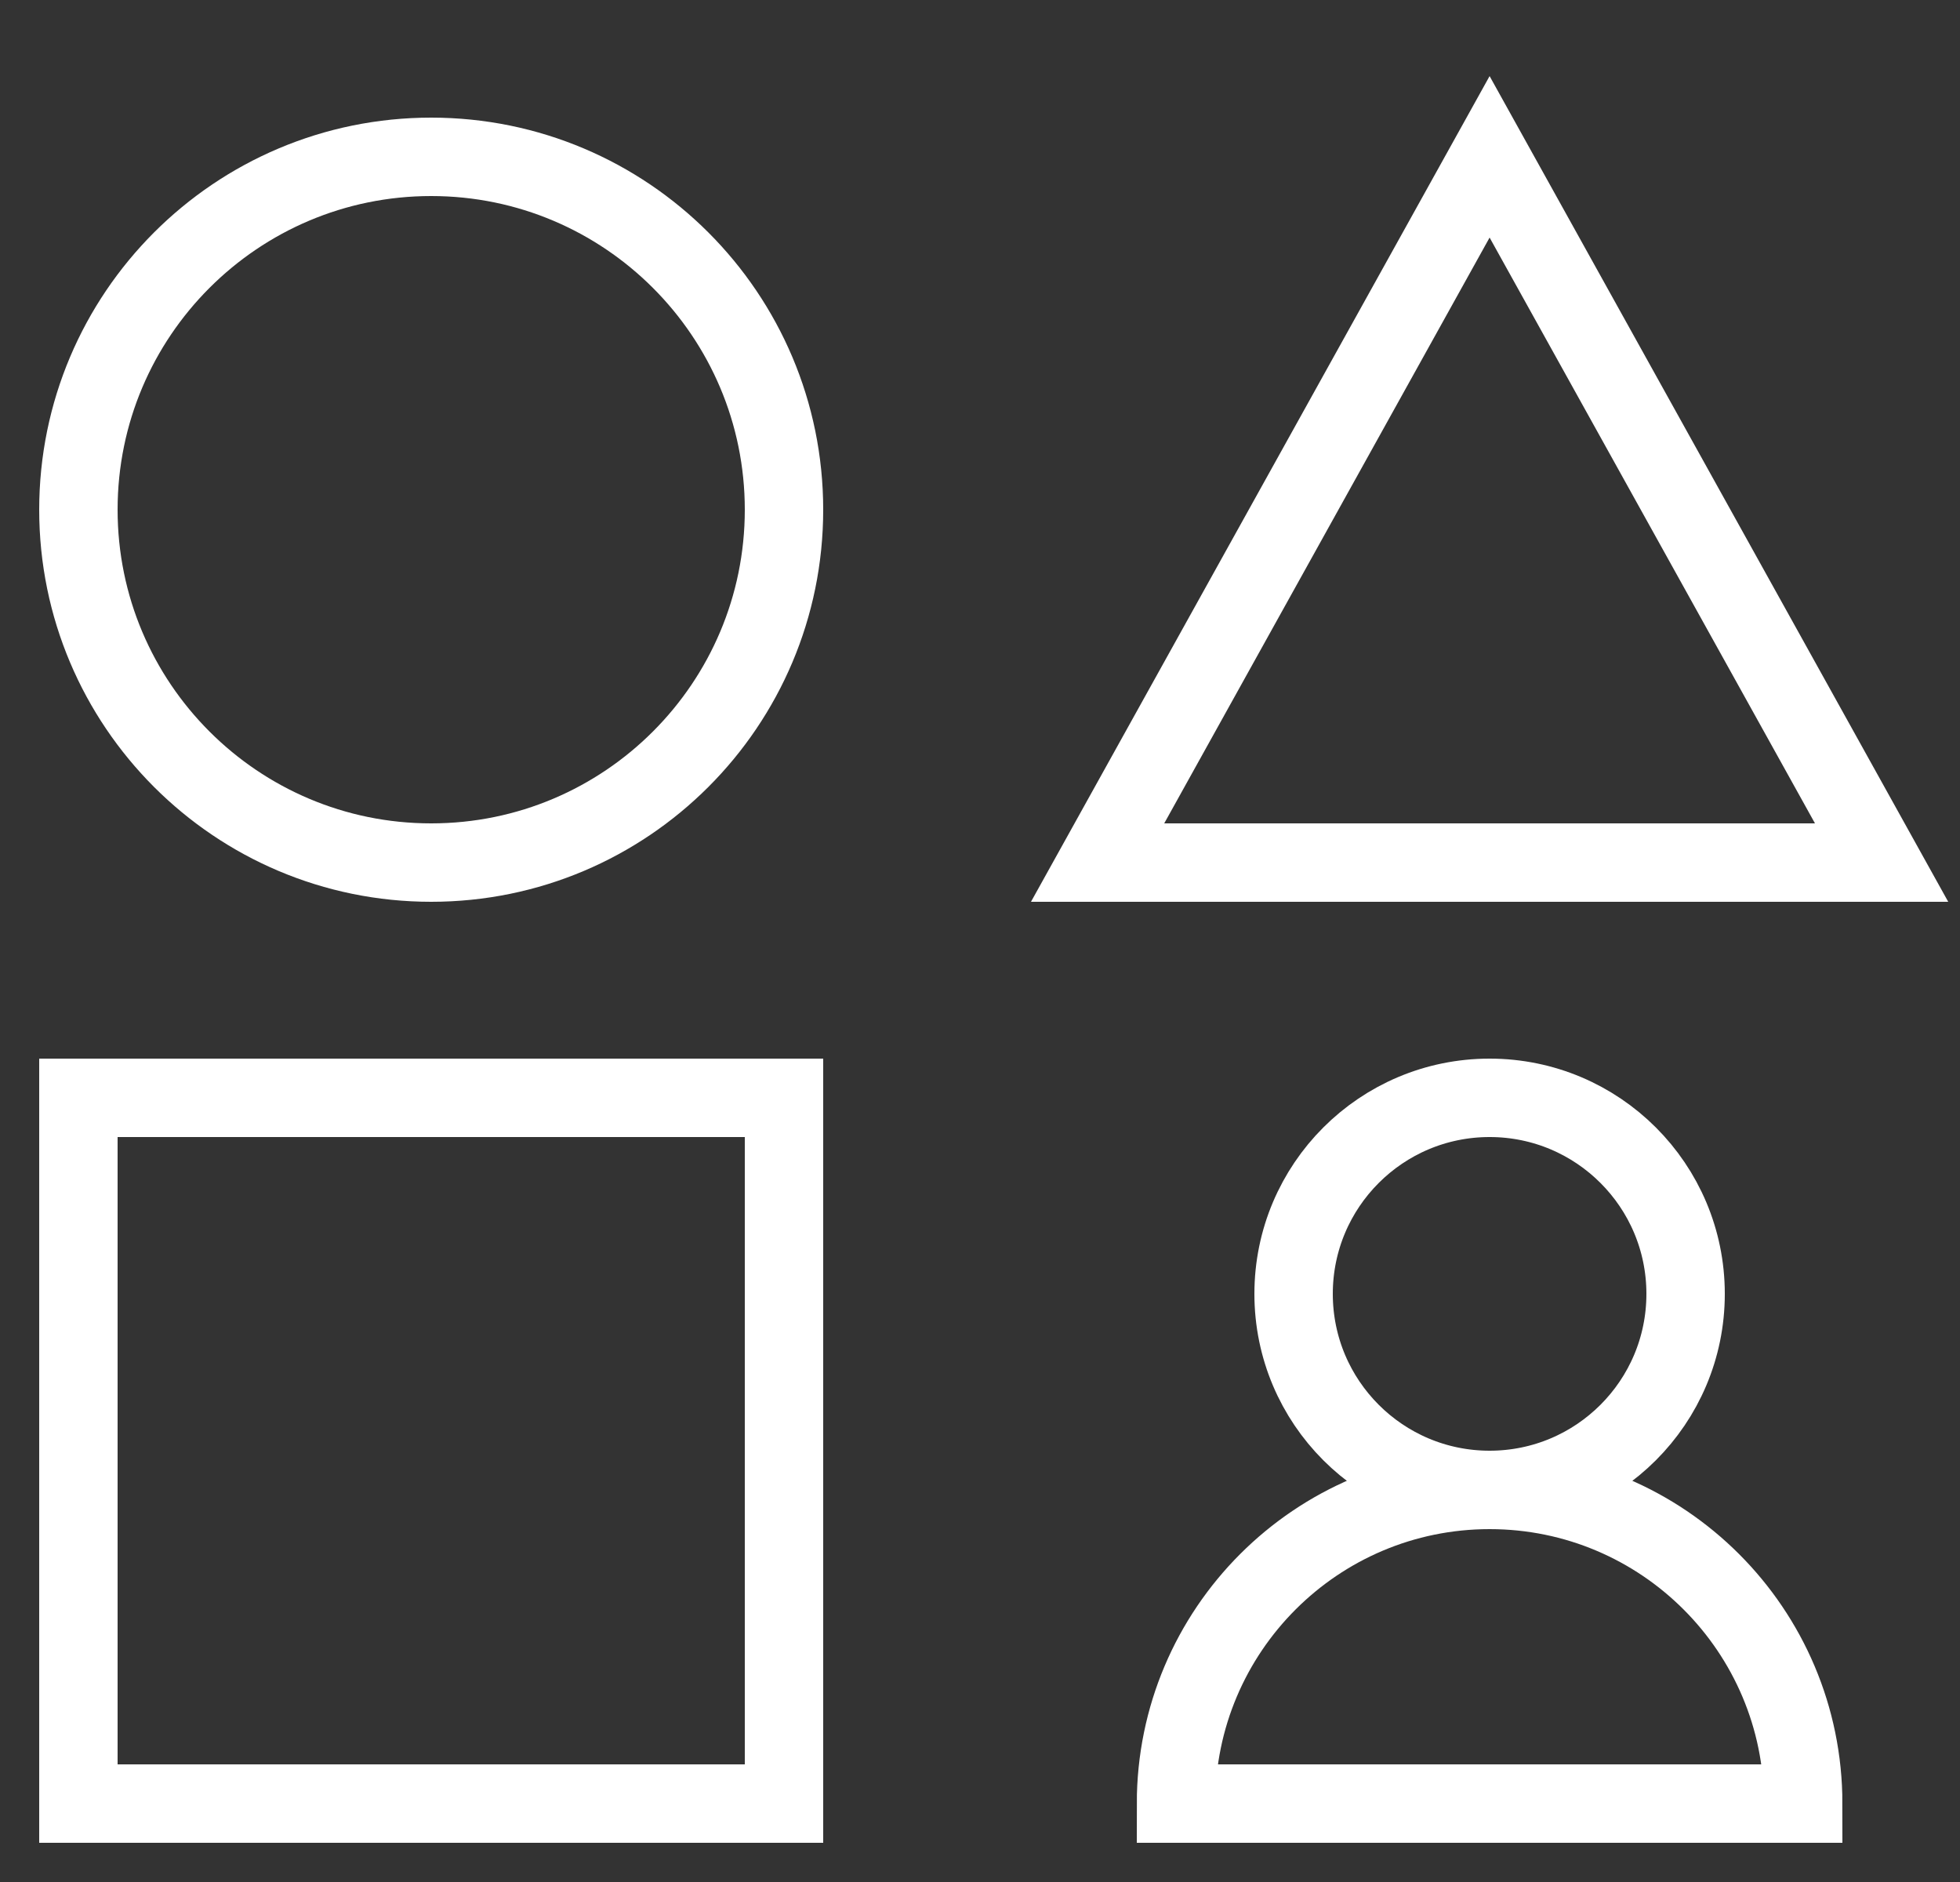 <svg width="25" height="24" viewBox="0 0 25 24" fill="none" xmlns="http://www.w3.org/2000/svg">
<rect x="0" y="0" width="25" height="24" fill="#333333" stroke="none"/>
<path d="M19 19C20.381 19 21.5 17.881 21.5 16.5C21.5 15.119 20.381 14 19 14C17.619 14 16.5 15.119 16.5 16.5C16.5 17.881 17.619 19 19 19ZM19 19C16.791 19 15 20.791 15 23H23C23 20.791 21.209 19 19 19ZM10 6.5C10 8.985 7.985 11 5.5 11C3.015 11 1 8.985 1 6.5C1 4.015 3.015 2 5.5 2C7.985 2 10 4.015 10 6.5ZM1 14H10V23H1V14ZM19 2L24 11H14L19 2Z" stroke="white" stroke-linecap="square"/>
</svg>
